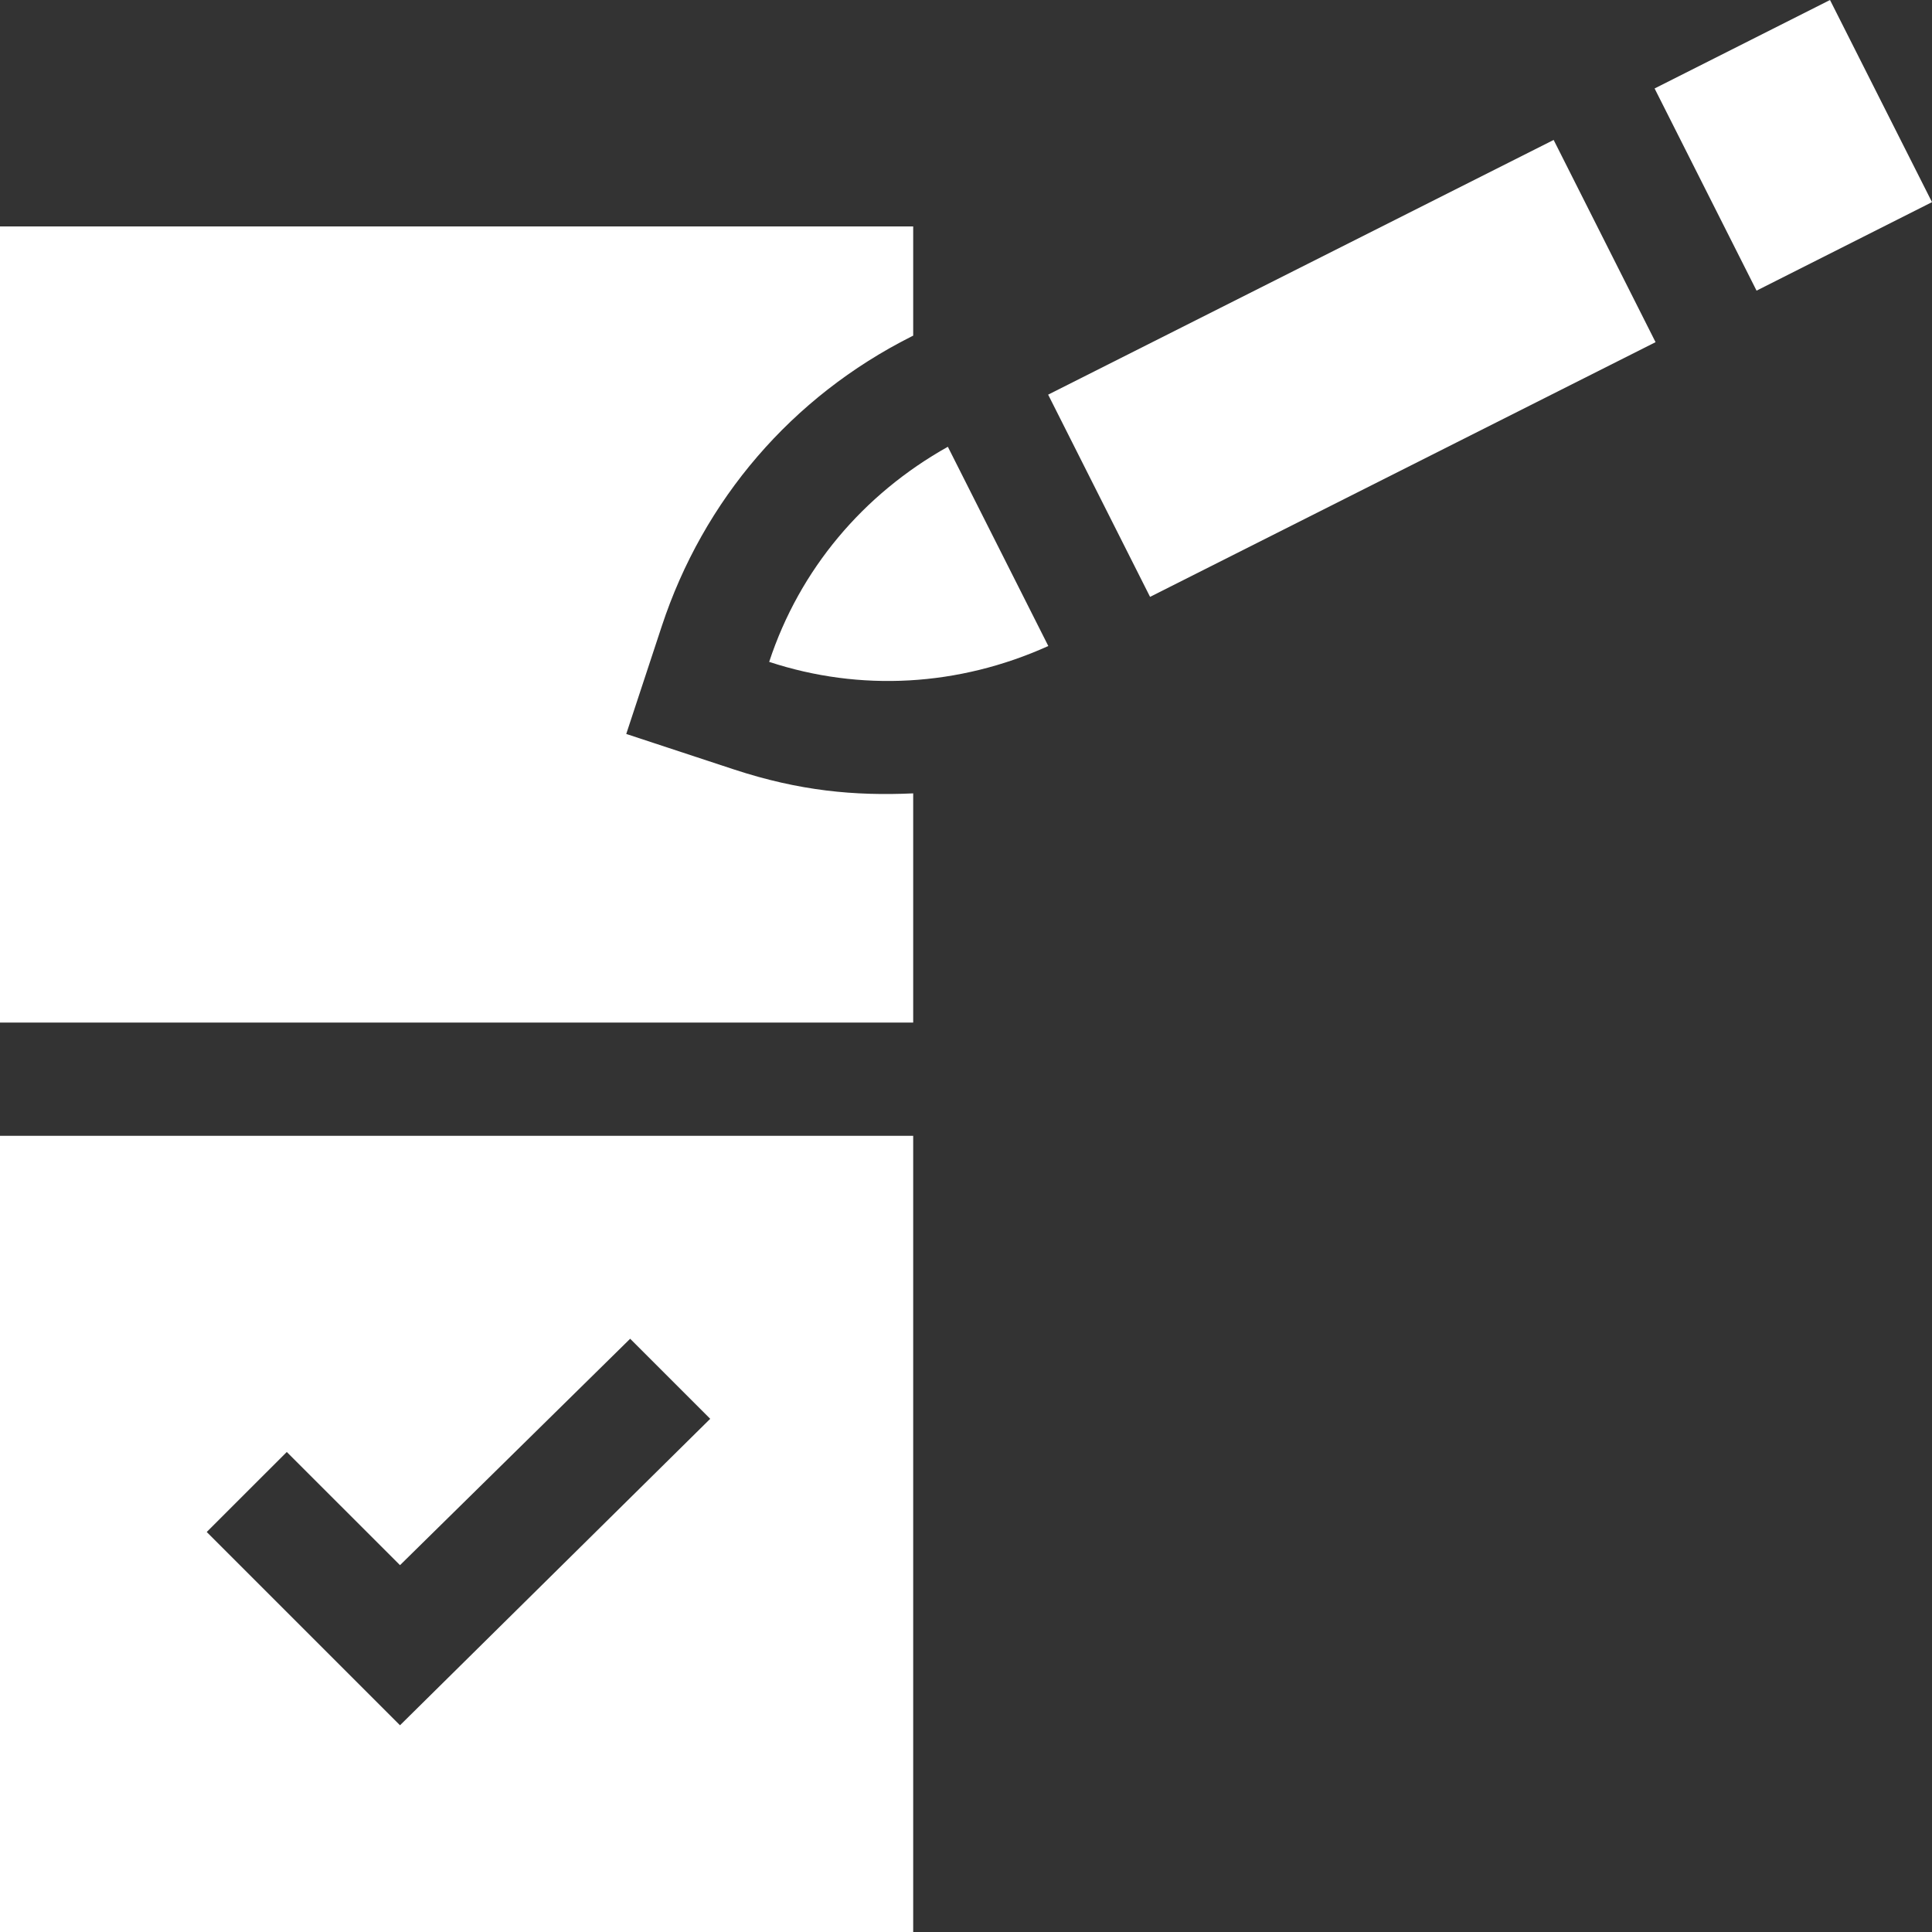 <svg width="48" height="48" viewBox="0 0 48 48" fill="none" xmlns="http://www.w3.org/2000/svg">
<rect x="0" y="0" width="48" height="48" fill="#333333" stroke="none"/>
<path d="M0 48H22.688V28.219H0V48ZM7.125 36.074L9.938 38.886L15.656 33.261L17.645 35.25L9.938 42.864L5.136 38.062L7.125 36.074Z" fill="white"/>
<path d="M15.559 18.235L16.439 15.565C17.476 12.415 19.677 9.856 22.64 8.363L22.688 8.339V5.625H0V25.406H22.688V19.711C21.235 19.777 19.864 19.653 18.23 19.115L15.559 18.235Z" fill="white"/>
<path d="M41.108 2.198L43.641 7.221L48 5.022L45.466 0L41.108 2.198Z" fill="white"/>
<path d="M26.041 9.805L38.6 3.477L41.132 8.501L28.573 14.829L26.041 9.805Z" fill="white"/>
<path d="M19.11 16.444C21.375 17.19 23.815 17.056 26.045 16.05L23.549 11.1C21.449 12.276 19.867 14.143 19.11 16.444Z" fill="white"/>
</svg>
